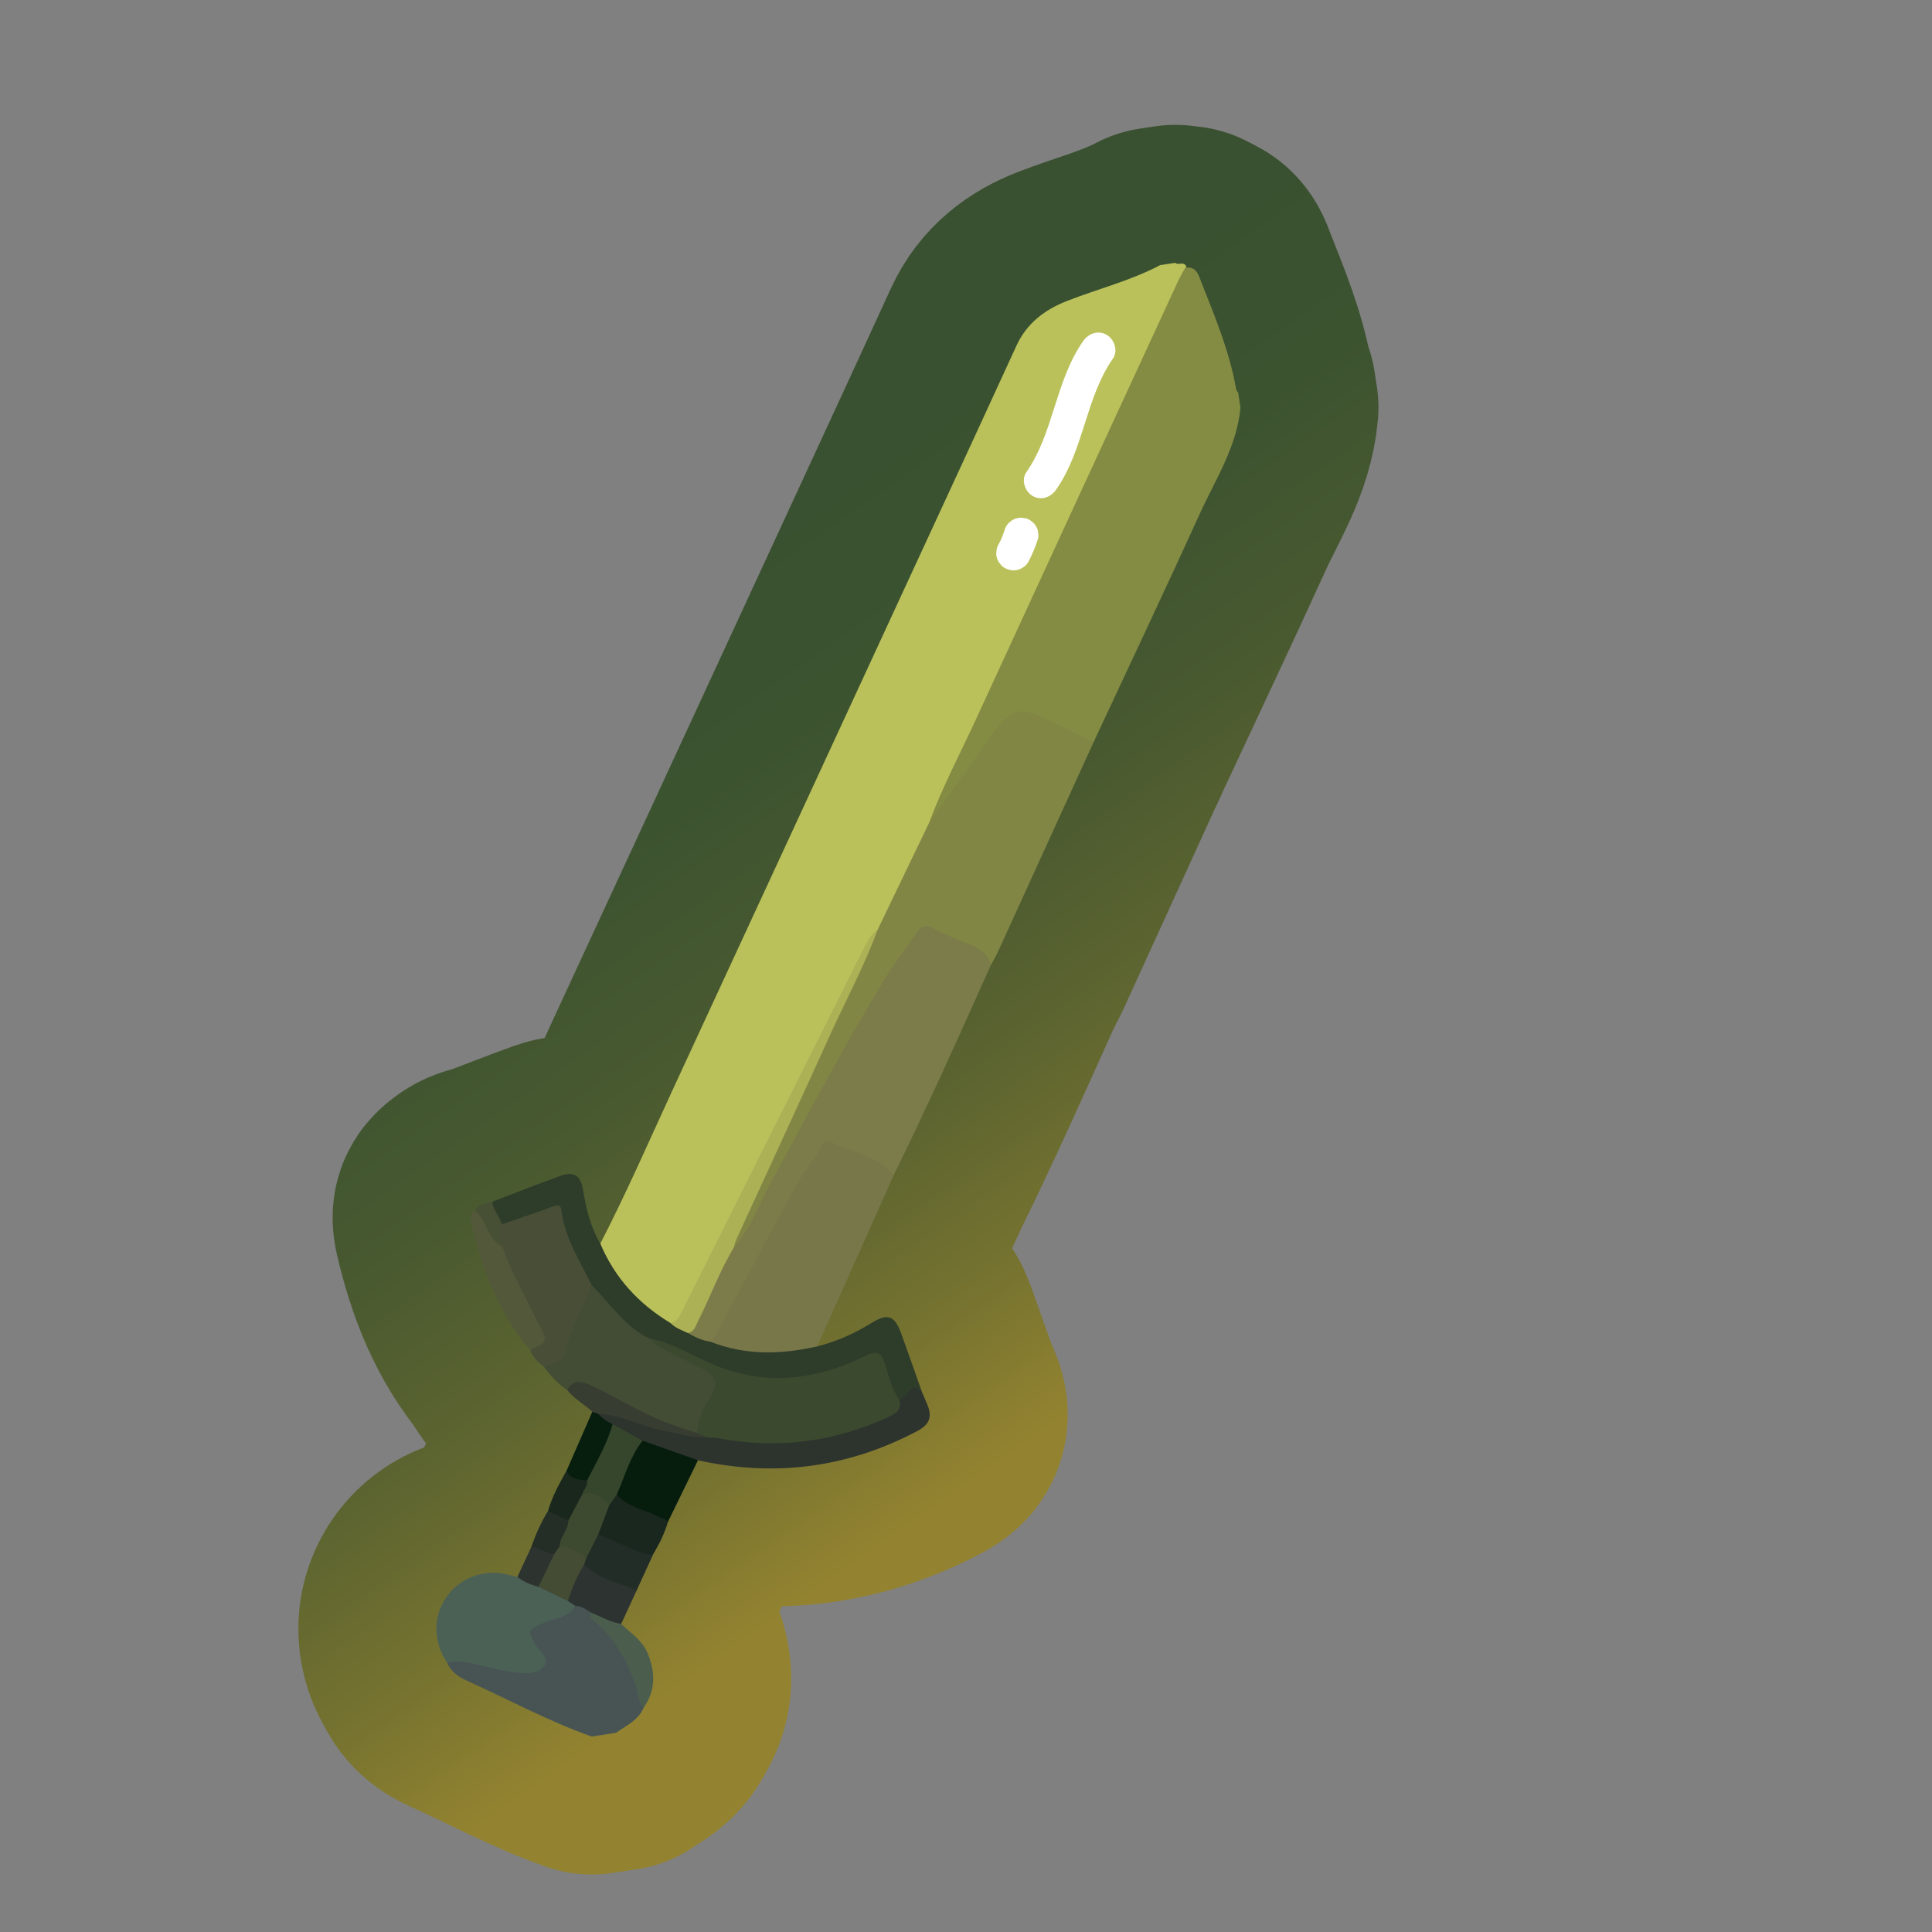 <?xml version="1.0" encoding="UTF-8"?>
<svg id="Pattern" xmlns="http://www.w3.org/2000/svg" width="280" height="280" xmlns:xlink="http://www.w3.org/1999/xlink" viewBox="0 0 280 280">
  <rect x="0" y="0" width="280" height="280" fill="#808080" stroke="none"/>
  <defs>
    <linearGradient id="linear-gradient" x1="85.112" y1="91.708" x2="161.423" y2="200.69" gradientUnits="userSpaceOnUse">
      <stop offset=".005" stop-color="#395130"/>
      <stop offset=".216" stop-color="#3c5330"/>
      <stop offset=".426" stop-color="#485930"/>
      <stop offset=".635" stop-color="#5c6430"/>
      <stop offset=".842" stop-color="#787430"/>
      <stop offset="1" stop-color="#938330"/>
    </linearGradient>
  </defs>
  <a xlink:href="https://www.notion.so/dmmnotes/invulnerable-affects-ca8389f84b7649c4b34eb0026e4ebdbc?pvs=4">
    <g>
      <g>
        <path d="M87.002,180.235c3.879-7.515,7.241-15.273,10.788-22.945,6.019-13.021,12.05-26.036,18.071-39.056,6.605-14.285,13.207-28.571,19.806-42.858,3.885-8.412,7.778-16.819,11.631-25.246,1.504-3.29,4.113-5.252,7.377-6.526,4.48-1.75,9.184-2.917,13.467-5.18l2.189-.331c.451.425,1.363-.326,1.607.63-1.192,4.125-3.301,7.867-5.092,11.725-6.018,12.968-11.991,25.957-17.976,38.94-4.596,9.969-9.319,19.88-13.816,29.894-2.475,5.258-4.697,10.638-7.511,15.736-1.799,1.836-2.63,4.246-3.746,6.47-8.127,16.194-16.274,32.378-24.383,48.581-.466.931-.937,1.876-2.183,1.939-3.097-.8-4.895-3.284-6.95-5.416-1.222-1.267-2.123-2.78-2.958-4.325-.343-.634-.798-1.261-.32-2.03Z" fill="none" stroke="url(#linear-gradient)" stroke-linecap="round" stroke-linejoin="round" stroke-width="40"/>
        <path d="M134.663,119.225c1.878-5.106,4.443-9.902,6.711-14.831,9.765-21.23,19.568-42.442,29.364-63.657.306-.662.687-1.289,1.032-1.932,1.632-.27,1.939,1.081,2.334,2.086,1.984,5.041,4.097,10.046,5.028,15.432.04.231.16.399.312.558l.332,2.191c-.506,5.655-3.594,10.338-5.856,15.31-5.054,11.106-10.281,22.134-15.437,33.193-1.617.297-2.634-1.062-4.006-1.478-1.466-.444-2.84-1.207-4.207-1.911-1.901-.98-3.351-.525-4.652,1.022-3.078,3.66-5.725,7.63-8.421,11.568-.668.976-.996,2.355-2.533,2.451Z" fill="none" stroke="url(#linear-gradient)" stroke-linecap="round" stroke-linejoin="round" stroke-width="40"/>
        <path d="M93.264,247.534c-.785,1.815-2.526,2.566-4.008,3.605l-3.503.53c-6.251-2.2-12.067-5.381-18.09-8.093-1.164-.524-2.326-1.286-2.858-2.615.862-1.054,2.007-.773,3.068-.559,1.806.363,3.615.721,5.41,1.141,1.013.237,2.036.333,3.073.18,1.937-.286,2.147-.703,1.2-2.414-.214-.387-.467-.753-.657-1.153-.83-1.759-.575-2.553,1.197-3.311,1.692-.724,3.458-1.28,5.033-2.267,1.168-.426,2.031.076,2.784.916.391.803,1.046,1.385,1.65,2.021,3.207,3.381,5.265,7.317,5.701,12.019Z" fill="none" stroke="url(#linear-gradient)" stroke-linecap="round" stroke-linejoin="round" stroke-width="40"/>
        <path d="M87.002,180.235c2.097,4.976,5.568,8.736,10.163,11.503,1.006.171,1.911.617,2.826,1.038,1.142.569,2.318,1.043,3.563,1.344,3.976,1.197,8.001,1.586,12.117.878.911-.157,1.868-.468,2.758.137,2.787-.699,5.373-1.858,7.818-3.365,2.437-1.503,3.414-1.145,4.394,1.576,1.016,2.819,2.006,5.648,3.007,8.472-1.459-.327-2.214,1.662-3.737,1.136-1.221-1.286-1.475-3.018-2.033-4.588-.525-1.476-1.211-1.741-2.631-1.119-3.846,1.683-7.771,2.906-12.08,3.045-5.405.175-9.992-2.114-14.733-4.067-1.423-.586-2.744-1.422-4.272-1.75-3.044-1.23-5.061-3.671-7.105-6.072-.617-.725-1.274-1.42-1.829-2.197-1.797-2.944-3.453-5.962-4.194-9.367-.296-1.36-.973-1.323-2.066-1-2.075.614-3.94,1.985-6.25,1.78-1.012-.934-1.925-1.908-1.369-3.462,3.282-1.251,6.546-2.553,9.853-3.734,2.019-.721,2.969-.063,3.322,2.147.429,2.688,1.077,5.296,2.478,7.666Z" fill="none" stroke="url(#linear-gradient)" stroke-linecap="round" stroke-linejoin="round" stroke-width="40"/>
        <path d="M85.725,186.233c2.686,2.665,4.791,5.957,8.315,7.717,2.629,1.441,5.366,2.665,8.028,4.037,2.376,1.224,2.624,2.014,1.49,4.376-.854,1.778-1.48,3.656-2.429,5.389-2.162.295-3.978-.803-5.853-1.55-3.008-1.199-5.753-2.947-8.63-4.423-1.466-.752-2.898-.996-4.432-.318-1.353-.899-2.431-2.073-3.377-3.379,3.528-2.27,3.532-6.502,5.39-9.703.441-.76.257-1.948,1.498-2.147Z" fill="none" stroke="url(#linear-gradient)" stroke-linecap="round" stroke-linejoin="round" stroke-width="40"/>
        <path d="M83.347,232.719c-.956,1.757-2.919,1.764-4.451,2.435-2.375,1.041-2.455,1.044-1.32,3.196.538,1.019,2.246,1.909,1.248,3.162-.926,1.162-2.704,1.048-4.123.873-2.021-.249-4.01-.785-6.002-1.248-1.295-.301-2.578-.537-3.896-.176-1.98-2.88-2.09-6.395-.288-9.23,1.799-2.829,5.186-4.283,8.548-3.65.645.121,1.277.31,1.916.468,1.191-.085,2.096.669,3.125,1.06,1.42.717,2.888,1.333,4.31,2.048.399.276.959.414.932,1.063Z" fill="none" stroke="url(#linear-gradient)" stroke-linecap="round" stroke-linejoin="round" stroke-width="40"/>
        <path d="M85.725,186.233c-1.106,3.156-2.955,6.025-3.666,9.329-.386,1.794-1.822,2.101-3.223,2.521-.874-.64-1.639-1.37-2.009-2.427,1.45-1.286,1.403-2.624.441-4.26-2.06-3.502-3.848-7.148-5.124-11.028-.021-1.026-.839-2.216.599-2.941,2.418-.833,4.851-1.624,7.244-2.522.774-.291,1.267-.403,1.387.588.48,3.974,2.686,7.246,4.35,10.739Z" fill="none" stroke="url(#linear-gradient)" stroke-linecap="round" stroke-linejoin="round" stroke-width="40"/>
        <path d="M72.756,180.587c1.439,3.927,3.42,7.595,5.338,11.297,1.337,2.581,1.295,2.602-1.267,3.772-4.525-5.333-6.966-11.636-8.508-18.351-.164-.715-.27-1.468.493-1.975,1.593.274,1.735,1.816,2.483,2.831.564.765.806,1.72,1.461,2.426Z" fill="none" stroke="url(#linear-gradient)" stroke-linecap="round" stroke-linejoin="round" stroke-width="40"/>
        <path d="M82.214,201.462c.789-1.589,2.107-1.278,3.289-.743,1.921.869,3.778,1.887,5.632,2.896,3.154,1.716,6.443,3.087,9.902,4.049.76-.261,1.393-.283,1.467.768-.775.716-1.673.385-2.526.258-3.587-.534-7.047-1.574-10.48-2.71-.84-.278-1.685-.544-2.575-.619-.47-.095-.856-.311-1.081-.756-1.154-1.111-2.639-1.84-3.626-3.143Z" fill="none" stroke="url(#linear-gradient)" stroke-linecap="round" stroke-linejoin="round" stroke-width="40"/>
        <path d="M85.84,204.605c.295.105.59.21.884.315.877.39,1.858.632,2.317,1.622-.701,3.13-1.829,6.052-4.119,8.407-1.25-.121-2.821.248-2.805-1.822,1.241-2.841,2.482-5.682,3.723-8.522Z" fill="none" stroke="url(#linear-gradient)" stroke-linecap="round" stroke-linejoin="round" stroke-width="40"/>
        <path d="M82.117,213.128c.566,1.345,1.82,1.283,2.962,1.452.709.764.037,1.376-.217,2.035-.747,1.34-.943,3.027-2.434,3.904-1.188-.146-2.36-.327-3.017-1.525.603-2.094,1.651-3.982,2.707-5.867Z" fill="none" stroke="url(#linear-gradient)" stroke-linecap="round" stroke-linejoin="round" stroke-width="40"/>
        <path d="M79.411,218.994c.985.462,1.969.924,2.954,1.386.785,1.547-.624,2.552-.939,3.83-.277.489-.597.939-1.116,1.203-1.331.252-2.406-.244-3.338-1.152.639-1.836,1.423-3.605,2.439-5.267Z" fill="none" stroke="url(#linear-gradient)" stroke-linecap="round" stroke-linejoin="round" stroke-width="40"/>
        <path d="M76.972,224.261c1.238-.107,2.143,1.063,3.398.89-.016,1.979-.669,3.651-2.33,4.837-1.097-.315-2.145-.735-3.059-1.44.664-1.429,1.328-2.858,1.992-4.287Z" fill="none" stroke="url(#linear-gradient)" stroke-linecap="round" stroke-linejoin="round" stroke-width="40"/>
        <path d="M72.756,180.587c-1.448-.659-1.906-2.102-2.558-3.353-.376-.721-.89-1.295-1.386-1.904.692-.725,1.576-1.033,2.537-1.173.135,1.231,1.044,2.132,1.395,3.271-.728,1.056.025,2.106.012,3.159Z" fill="none" stroke="url(#linear-gradient)" stroke-linecap="round" stroke-linejoin="round" stroke-width="40"/>
        <path d="M134.663,119.225c2.766-3.851,5.533-7.7,8.294-11.555.211-.294.341-.649.565-.931,3.419-4.306,4.052-4.459,9.083-2.073,1.975.936,3.919,1.936,5.878,2.908-4.609,10.107-9.216,20.215-13.833,30.319-.303.663-.683,1.291-1.028,1.936-2.124-2.279-5.035-3.159-7.742-4.424-1.414-.661-2.275-.334-3.192.858-3.89,5.054-6.829,10.688-10.006,16.176-5.103,8.814-9.669,17.921-14.554,26.853-.395.722-.629,1.745-1.829,1.594-.569-.841-.031-1.562.292-2.27,6.342-13.912,12.651-27.839,19.308-41.604.385-.796.908-1.512,1.306-2.3,2.486-5.162,4.973-10.324,7.459-15.487Z" fill="none" stroke="url(#linear-gradient)" stroke-linecap="round" stroke-linejoin="round" stroke-width="40"/>
        <path d="M106.336,180.852c2.426-2.813,3.681-6.3,5.413-9.507,5.3-9.814,10.548-19.653,16.312-29.21,1.454-2.411,3.195-4.59,4.745-6.914.702-1.052,1.395-1.26,2.569-.624,1.611.871,3.328,1.559,5.034,2.237,1.483.589,2.731,1.362,3.212,2.994-4.583,10.229-9.156,20.462-14.114,30.518-2.351-1.544-4.981-2.518-7.504-3.715-1.513-.718-2.31-.383-3.233,1.02-5.16,7.85-9.211,16.313-13.742,24.509-.49.887-.626,2.22-2.071,2.292-1.194-.164-2.254-.676-3.284-1.268,1.796-3.439,3.327-7.003,5.021-10.491.362-.745.514-1.749,1.641-1.84Z" fill="none" stroke="url(#linear-gradient)" stroke-linecap="round" stroke-linejoin="round" stroke-width="40"/>
        <path d="M102.958,194.451c1.455-1.677,2.216-3.755,3.259-5.669,3.219-5.908,6.399-11.837,9.64-17.733.952-1.731,2.423-3.136,3.228-4.978.215-.491.766-.871,1.277-.612,3.083,1.561,6.792,1.961,9.145,4.886-3.692,8.264-7.385,16.527-11.077,24.79-5.219,1.18-10.393,1.323-15.472-.684Z" fill="none" stroke="url(#linear-gradient)" stroke-linecap="round" stroke-linejoin="round" stroke-width="40"/>
        <path d="M88.78,206.397c-.789-.348-1.493-.814-2.056-1.477,3.28.096,6.138,1.827,9.302,2.407,2.151.394,4.255,1.048,6.471,1.019.878-.904,1.925-.476,2.904-.323,7.5,1.175,14.738.359,21.722-2.691,1.322-.577,2.468-1.255,3.193-2.528.648-.092,1.008-.564,1.352-1.046.695-.974,1.338-.568,1.979.061.261.607.535,1.209.781,1.823.679,1.695.293,2.812-1.453,3.737-10.099,5.354-20.693,6.72-31.819,4.252-2.952.123-5.441-1.344-8.064-2.351-1.524-.831-3.336-1.233-4.313-2.883Z" fill="none" stroke="url(#linear-gradient)" stroke-linecap="round" stroke-linejoin="round" stroke-width="40"/>
        <path d="M93.122,208.792c2.679.946,5.357,1.893,8.035,2.839-1.453,2.98-2.906,5.961-4.359,8.941-2.835-.736-5.75-1.315-7.664-3.879.356-2.664,1.671-4.951,2.896-7.269.205-.389.61-.625,1.092-.633Z" fill="none" stroke="url(#linear-gradient)" stroke-linecap="round" stroke-linejoin="round" stroke-width="40"/>
        <path d="M89.396,216.6c1.544,1.841,3.928,2.113,5.9,3.155.504.267,1.149.271,1.502.817-.476,1.647-1.235,3.165-2.109,4.631-.507.606-1.17.584-1.794.326-2.139-.882-4.405-1.505-6.268-2.974-.403-1.744.821-3.019,1.297-4.512.452-.519.528-1.427,1.472-1.445Z" fill="none" stroke="url(#linear-gradient)" stroke-linecap="round" stroke-linejoin="round" stroke-width="40"/>
        <path d="M86.697,222.394c1.887.799,3.778,1.589,5.659,2.402.751.325,1.494.624,2.334.407-.809,1.767-1.618,3.534-2.427,5.301-2.061.586-3.488-1.02-5.213-1.571-1.045-.334-2.305-.652-2.694-1.996-.055-.449.073-.864.24-1.271.724-1.074.466-2.784,2.102-3.272Z" fill="none" stroke="url(#linear-gradient)" stroke-linecap="round" stroke-linejoin="round" stroke-width="40"/>
        <path d="M84.657,226.75c2.106,2.123,5.017,2.611,7.605,3.755-.745,1.615-1.49,3.23-2.235,4.845-1.856.608-3.125-.359-4.291-1.604-.743-.466-1.463-.986-2.389-1.027-.352-.233-.705-.465-1.057-.698-.133-2.172.562-3.971,2.367-5.271Z" fill="none" stroke="url(#linear-gradient)" stroke-linecap="round" stroke-linejoin="round" stroke-width="40"/>
        <path d="M85.737,233.746c1.419.566,2.748,1.371,4.291,1.604,1.396,1.344,3.081,2.392,3.869,4.326,1.123,2.758,1.11,5.361-.632,7.858-.881-.912-.741-2.179-1.131-3.263-1.272-3.538-2.967-6.793-5.922-9.262-.324-.271-.891-.632-.474-1.263Z" fill="none" stroke="url(#linear-gradient)" stroke-linecap="round" stroke-linejoin="round" stroke-width="40"/>
        <path d="M106.336,180.852c-2.067,3.367-3.378,7.103-5.166,10.607-.36.706-.519,1.564-1.496,1.724-.88-.405-1.81-.724-2.509-1.445.981-.231,1.331-1.009,1.741-1.83,8.825-17.666,17.672-35.321,26.531-52.969.426-.849.951-1.665,1.767-2.227-1.946,5.317-4.647,10.295-6.975,15.439-4.454,9.842-9.008,19.639-13.51,29.46-.179.39-.257.827-.382,1.242Z" fill="none" stroke="url(#linear-gradient)" stroke-linecap="round" stroke-linejoin="round" stroke-width="40"/>
        <path d="M130.317,202.804c.392,1.328-.214,1.928-1.42,2.492-7.967,3.725-16.244,4.76-24.874,3.136-.497-.093-1.017-.06-1.526-.086-.487-.227-.974-.455-1.462-.682.095-2.061,1.106-3.84,2.094-5.505,1.203-2.026.297-2.945-1.311-3.775-2.147-1.108-4.323-2.158-6.458-3.29-.502-.266-.884-.756-1.322-1.143,3.066.582,5.749,2.177,8.519,3.45,7.828,3.595,15.393,2.749,22.844-.891,1.769-.864,2.323-.514,2.893,1.276.542,1.701.908,3.527,2.022,5.018Z" fill="none" stroke="url(#linear-gradient)" stroke-linecap="round" stroke-linejoin="round" stroke-width="40"/>
        <path d="M84.657,226.75c-1.034,1.647-1.749,3.437-2.367,5.272-1.417-.678-2.835-1.356-4.251-2.034.777-1.612,1.554-3.225,2.331-4.837.247-.344.494-.689.741-1.033,1.826-.694,2.99.147,3.86,1.669-.105.321-.209.643-.314.964Z" fill="none" stroke="url(#linear-gradient)" stroke-linecap="round" stroke-linejoin="round" stroke-width="40"/>
        <path d="M89.396,216.6c-.366.511-.732,1.021-1.098,1.532-1.347-.417-2.579-1.096-3.856-1.675.171-.64.781-1.13.637-1.877,1.33-2.684,2.899-5.26,3.701-8.183,1.448.799,2.896,1.597,4.343,2.395-1.829,2.322-2.571,5.164-3.727,7.808Z" fill="none" stroke="url(#linear-gradient)" stroke-linecap="round" stroke-linejoin="round" stroke-width="40"/>
        <path d="M84.442,216.457c1.636-.251,2.839.496,3.856,1.675-.534,1.421-1.067,2.842-1.601,4.263-.575,1.131-1.15,2.261-1.726,3.392-1.234-.677-2.311-1.718-3.859-1.669-.012-1.39,1.278-2.343,1.253-3.738.693-1.308,1.385-2.615,2.077-3.923Z" fill="none" stroke="url(#linear-gradient)" stroke-linecap="round" stroke-linejoin="round" stroke-width="40"/>
      </g>
      <g>
        <path d="M87.002,180.235c3.879-7.515,7.241-15.273,10.788-22.945,6.019-13.021,12.05-26.036,18.071-39.056,6.605-14.285,13.207-28.571,19.806-42.858,3.885-8.412,7.778-16.819,11.631-25.246,1.504-3.29,4.113-5.252,7.377-6.526,4.48-1.75,9.184-2.917,13.467-5.18l2.189-.331c.451.425,1.363-.326,1.607.63-1.192,4.125-3.301,7.867-5.092,11.725-6.018,12.968-11.991,25.957-17.976,38.94-4.596,9.969-9.319,19.88-13.816,29.894-2.475,5.258-4.697,10.638-7.511,15.736-1.799,1.836-2.63,4.246-3.746,6.47-8.127,16.194-16.274,32.378-24.383,48.581-.466.931-.937,1.876-2.183,1.939-3.097-.8-4.895-3.284-6.95-5.416-1.222-1.267-2.123-2.78-2.958-4.325-.343-.634-.798-1.261-.32-2.03Z" fill="#bbc15a"/>
        <path d="M134.663,119.225c1.878-5.106,4.443-9.902,6.711-14.831,9.765-21.23,19.568-42.442,29.364-63.657.306-.662.687-1.289,1.032-1.932,1.632-.27,1.939,1.081,2.334,2.086,1.984,5.041,4.097,10.046,5.028,15.432.04.231.16.399.312.558l.332,2.191c-.506,5.655-3.594,10.338-5.856,15.31-5.054,11.106-10.281,22.134-15.437,33.193-1.617.297-2.634-1.062-4.006-1.478-1.466-.444-2.84-1.207-4.207-1.911-1.901-.98-3.351-.525-4.652,1.022-3.078,3.66-5.725,7.63-8.421,11.568-.668.976-.996,2.355-2.533,2.451Z" fill="#848b43"/>
        <path d="M93.264,247.534c-.785,1.815-2.526,2.566-4.008,3.605l-3.503.53c-6.251-2.2-12.067-5.381-18.09-8.093-1.164-.524-2.326-1.286-2.858-2.615.862-1.054,2.007-.773,3.068-.559,1.806.363,3.615.721,5.41,1.141,1.013.237,2.036.333,3.073.18,1.937-.286,2.147-.703,1.2-2.414-.214-.387-.467-.753-.657-1.153-.83-1.759-.575-2.553,1.197-3.311,1.692-.724,3.458-1.28,5.033-2.267,1.168-.426,2.031.076,2.784.916.391.803,1.046,1.385,1.65,2.021,3.207,3.381,5.265,7.317,5.701,12.019Z" fill="#475453"/>
        <path d="M87.002,180.235c2.097,4.976,5.568,8.736,10.163,11.503,1.006.171,1.911.617,2.826,1.038,1.142.569,2.318,1.043,3.563,1.344,3.976,1.197,8.001,1.586,12.117.878.911-.157,1.868-.468,2.758.137,2.787-.699,5.373-1.858,7.818-3.365,2.437-1.503,3.414-1.145,4.394,1.576,1.016,2.819,2.006,5.648,3.007,8.472-1.459-.327-2.214,1.662-3.737,1.136-1.221-1.286-1.475-3.018-2.033-4.588-.525-1.476-1.211-1.741-2.631-1.119-3.846,1.683-7.771,2.906-12.08,3.045-5.405.175-9.992-2.114-14.733-4.067-1.423-.586-2.744-1.422-4.272-1.75-3.044-1.23-5.061-3.671-7.105-6.072-.617-.725-1.274-1.42-1.829-2.197-1.797-2.944-3.453-5.962-4.194-9.367-.296-1.36-.973-1.323-2.066-1-2.075.614-3.94,1.985-6.25,1.78-1.012-.934-1.925-1.908-1.369-3.462,3.282-1.251,6.546-2.553,9.853-3.734,2.019-.721,2.969-.063,3.322,2.147.429,2.688,1.077,5.296,2.478,7.666Z" fill="#2e3c2a"/>
        <path d="M85.725,186.233c2.686,2.665,4.791,5.957,8.315,7.717,2.629,1.441,5.366,2.665,8.028,4.037,2.376,1.224,2.624,2.014,1.49,4.376-.854,1.778-1.48,3.656-2.429,5.389-2.162.295-3.978-.803-5.853-1.55-3.008-1.199-5.753-2.947-8.63-4.423-1.466-.752-2.898-.996-4.432-.318-1.353-.899-2.431-2.073-3.377-3.379,3.528-2.27,3.532-6.502,5.39-9.703.441-.76.257-1.948,1.498-2.147Z" fill="#434c34"/>
        <path d="M83.347,232.719c-.956,1.757-2.919,1.764-4.451,2.435-2.375,1.041-2.455,1.044-1.32,3.196.538,1.019,2.246,1.909,1.248,3.162-.926,1.162-2.704,1.048-4.123.873-2.021-.249-4.01-.785-6.002-1.248-1.295-.301-2.578-.537-3.896-.176-1.98-2.88-2.09-6.395-.288-9.23,1.799-2.829,5.186-4.283,8.548-3.65.645.121,1.277.31,1.916.468,1.191-.085,2.096.669,3.125,1.06,1.42.717,2.888,1.333,4.31,2.048.399.276.959.414.932,1.063Z" fill="#4b6156"/>
        <path d="M85.725,186.233c-1.106,3.156-2.955,6.025-3.666,9.329-.386,1.794-1.822,2.101-3.223,2.521-.874-.64-1.639-1.37-2.009-2.427,1.45-1.286,1.403-2.624.441-4.26-2.06-3.502-3.848-7.148-5.124-11.028-.021-1.026-.839-2.216.599-2.941,2.418-.833,4.851-1.624,7.244-2.522.774-.291,1.267-.403,1.387.588.48,3.974,2.686,7.246,4.35,10.739Z" fill="#494f37"/>
        <path d="M72.756,180.587c1.439,3.927,3.42,7.595,5.338,11.297,1.337,2.581,1.295,2.602-1.267,3.772-4.525-5.333-6.966-11.636-8.508-18.351-.164-.715-.27-1.468.493-1.975,1.593.274,1.735,1.816,2.483,2.831.564.765.806,1.72,1.461,2.426Z" fill="#525839"/>
        <path d="M82.214,201.462c.789-1.589,2.107-1.278,3.289-.743,1.921.869,3.778,1.887,5.632,2.896,3.154,1.716,6.443,3.087,9.902,4.049.76-.261,1.393-.283,1.467.768-.775.716-1.673.385-2.526.258-3.587-.534-7.047-1.574-10.48-2.71-.84-.278-1.685-.544-2.575-.619-.47-.095-.856-.311-1.081-.756-1.154-1.111-2.639-1.84-3.626-3.143Z" fill="#373d31"/>
        <path d="M85.84,204.605c.295.105.59.21.884.315.877.39,1.858.632,2.317,1.622-.701,3.13-1.829,6.052-4.119,8.407-1.25-.121-2.821.248-2.805-1.822,1.241-2.841,2.482-5.682,3.723-8.522Z" fill="#071e0e"/>
        <path d="M82.117,213.128c.566,1.345,1.82,1.283,2.962,1.452.709.764.037,1.376-.217,2.035-.747,1.34-.943,3.027-2.434,3.904-1.188-.146-2.36-.327-3.017-1.525.603-2.094,1.651-3.982,2.707-5.867Z" fill="#19271d"/>
        <path d="M79.411,218.994c.985.462,1.969.924,2.954,1.386.785,1.547-.624,2.552-.939,3.83-.277.489-.597.939-1.116,1.203-1.331.252-2.406-.244-3.338-1.152.639-1.836,1.423-3.605,2.439-5.267Z" fill="#242e27"/>
        <path d="M76.972,224.261c1.238-.107,2.143,1.063,3.398.89-.016,1.979-.669,3.651-2.33,4.837-1.097-.315-2.145-.735-3.059-1.44.664-1.429,1.328-2.858,1.992-4.287Z" fill="#2d3430"/>
        <path d="M72.756,180.587c-1.448-.659-1.906-2.102-2.558-3.353-.376-.721-.89-1.295-1.386-1.904.692-.725,1.576-1.033,2.537-1.173.135,1.231,1.044,2.132,1.395,3.271-.728,1.056.025,2.106.012,3.159Z" fill="#475034"/>
        <path d="M134.663,119.225c2.766-3.851,5.533-7.7,8.294-11.555.211-.294.341-.649.565-.931,3.419-4.306,4.052-4.459,9.083-2.073,1.975.936,3.919,1.936,5.878,2.908-4.609,10.107-9.216,20.215-13.833,30.319-.303.663-.683,1.291-1.028,1.936-2.124-2.279-5.035-3.159-7.742-4.424-1.414-.661-2.275-.334-3.192.858-3.89,5.054-6.829,10.688-10.006,16.176-5.103,8.814-9.669,17.921-14.554,26.853-.395.722-.629,1.745-1.829,1.594-.569-.841-.031-1.562.292-2.27,6.342-13.912,12.651-27.839,19.308-41.604.385-.796.908-1.512,1.306-2.3,2.486-5.162,4.973-10.324,7.459-15.487Z" fill="#818645"/>
        <path d="M106.336,180.852c2.426-2.813,3.681-6.3,5.413-9.507,5.3-9.814,10.548-19.653,16.312-29.21,1.454-2.411,3.195-4.59,4.745-6.914.702-1.052,1.395-1.26,2.569-.624,1.611.871,3.328,1.559,5.034,2.237,1.483.589,2.731,1.362,3.212,2.994-4.583,10.229-9.156,20.462-14.114,30.518-2.351-1.544-4.981-2.518-7.504-3.715-1.513-.718-2.31-.383-3.233,1.02-5.16,7.85-9.211,16.313-13.742,24.509-.49.887-.626,2.22-2.071,2.292-1.194-.164-2.254-.676-3.284-1.268,1.796-3.439,3.327-7.003,5.021-10.491.362-.745.514-1.749,1.641-1.84Z" fill="#7b7c49"/>
        <path d="M102.958,194.451c1.455-1.677,2.216-3.755,3.259-5.669,3.219-5.908,6.399-11.837,9.64-17.733.952-1.731,2.423-3.136,3.228-4.978.215-.491.766-.871,1.277-.612,3.083,1.561,6.792,1.961,9.145,4.886-3.692,8.264-7.385,16.527-11.077,24.79-5.219,1.18-10.393,1.323-15.472-.684Z" fill="#78774a"/>
        <path d="M88.78,206.397c-.789-.348-1.493-.814-2.056-1.477,3.28.096,6.138,1.827,9.302,2.407,2.151.394,4.255,1.048,6.471,1.019.878-.904,1.925-.476,2.904-.323,7.5,1.175,14.738.359,21.722-2.691,1.322-.577,2.468-1.255,3.193-2.528.648-.092,1.008-.564,1.352-1.046.695-.974,1.338-.568,1.979.061.261.607.535,1.209.781,1.823.679,1.695.293,2.812-1.453,3.737-10.099,5.354-20.693,6.72-31.819,4.252-2.952.123-5.441-1.344-8.064-2.351-1.524-.831-3.336-1.233-4.313-2.883Z" fill="#2d332d"/>
        <path d="M93.122,208.792c2.679.946,5.357,1.893,8.035,2.839-1.453,2.98-2.906,5.961-4.359,8.941-2.835-.736-5.75-1.315-7.664-3.879.356-2.664,1.671-4.951,2.896-7.269.205-.389.61-.625,1.092-.633Z" fill="#061d0e"/>
        <path d="M89.396,216.6c1.544,1.841,3.928,2.113,5.9,3.155.504.267,1.149.271,1.502.817-.476,1.647-1.235,3.165-2.109,4.631-.507.606-1.17.584-1.794.326-2.139-.882-4.405-1.505-6.268-2.974-.403-1.744.821-3.019,1.297-4.512.452-.519.528-1.427,1.472-1.445Z" fill="#19271e"/>
        <path d="M86.697,222.394c1.887.799,3.778,1.589,5.659,2.402.751.325,1.494.624,2.334.407-.809,1.767-1.618,3.534-2.427,5.301-2.061.586-3.488-1.02-5.213-1.571-1.045-.334-2.305-.652-2.694-1.996-.055-.449.073-.864.24-1.271.724-1.074.466-2.784,2.102-3.272Z" fill="#222d27"/>
        <path d="M84.657,226.75c2.106,2.123,5.017,2.611,7.605,3.755-.745,1.615-1.49,3.23-2.235,4.845-1.856.608-3.125-.359-4.291-1.604-.743-.466-1.463-.986-2.389-1.027-.352-.233-.705-.465-1.057-.698-.133-2.172.562-3.971,2.367-5.271Z" fill="#2c3330"/>
        <path d="M85.737,233.746c1.419.566,2.748,1.371,4.291,1.604,1.396,1.344,3.081,2.392,3.869,4.326,1.123,2.758,1.11,5.361-.632,7.858-.881-.912-.741-2.179-1.131-3.263-1.272-3.538-2.967-6.793-5.922-9.262-.324-.271-.891-.632-.474-1.263Z" fill="#4b5e4e"/>
        <path d="M106.336,180.852c-2.067,3.367-3.378,7.103-5.166,10.607-.36.706-.519,1.564-1.496,1.724-.88-.405-1.81-.724-2.509-1.445.981-.231,1.331-1.009,1.741-1.83,8.825-17.666,17.672-35.321,26.531-52.969.426-.849.951-1.665,1.767-2.227-1.946,5.317-4.647,10.295-6.975,15.439-4.454,9.842-9.008,19.639-13.51,29.46-.179.39-.257.827-.382,1.242Z" fill="#acb155"/>
        <path d="M130.317,202.804c.392,1.328-.214,1.928-1.42,2.492-7.967,3.725-16.244,4.76-24.874,3.136-.497-.093-1.017-.06-1.526-.086-.487-.227-.974-.455-1.462-.682.095-2.061,1.106-3.84,2.094-5.505,1.203-2.026.297-2.945-1.311-3.775-2.147-1.108-4.323-2.158-6.458-3.29-.502-.266-.884-.756-1.322-1.143,3.066.582,5.749,2.177,8.519,3.45,7.828,3.595,15.393,2.749,22.844-.891,1.769-.864,2.323-.514,2.893,1.276.542,1.701.908,3.527,2.022,5.018Z" fill="#3b492f"/>
        <path d="M84.657,226.75c-1.034,1.647-1.749,3.437-2.367,5.272-1.417-.678-2.835-1.356-4.251-2.034.777-1.612,1.554-3.225,2.331-4.837.247-.344.494-.689.741-1.033,1.826-.694,2.99.147,3.86,1.669-.105.321-.209.643-.314.964Z" fill="#444c34"/>
        <path d="M89.396,216.6c-.366.511-.732,1.021-1.098,1.532-1.347-.417-2.579-1.096-3.856-1.675.171-.64.781-1.13.637-1.877,1.33-2.684,2.899-5.26,3.701-8.183,1.448.799,2.896,1.597,4.343,2.395-1.829,2.322-2.571,5.164-3.727,7.808Z" fill="#36462c"/>
        <path d="M84.442,216.457c1.636-.251,2.839.496,3.856,1.675-.534,1.421-1.067,2.842-1.601,4.263-.575,1.131-1.15,2.261-1.726,3.392-1.234-.677-2.311-1.718-3.859-1.669-.012-1.39,1.278-2.343,1.253-3.738.693-1.308,1.385-2.615,2.077-3.923Z" fill="#3e4a30"/>
      </g>
    </g>
  </a>
  <path d="M156.983,49.432c-4.055,5.806-4.266,13.324-8.242,19.016-.773,1.108-.202,2.778.897,3.42,1.246.729,2.645.213,3.42-.897,4.055-5.806,4.266-13.324,8.242-19.016.774-1.107.202-2.778-.897-3.42-1.246-.729-2.645-.213-3.42.897h0Z" fill="#fff"/>
  <path d="M145.581,76.86c-.146.454-.311.901-.496,1.342l.252-.597c-.186.439-.389.871-.612,1.293-.183.287-.282.597-.297.929-.074.332-.06.665.045.997.077.325.227.609.447.85.176.272.41.487.701.644.58.307,1.283.46,1.926.252.604-.196,1.19-.571,1.494-1.149.543-1.032,1.002-2.121,1.359-3.231.104-.332.119-.665.045-.997-.015-.333-.114-.643-.297-.929-.157-.291-.372-.525-.644-.701-.241-.221-.525-.37-.85-.447l-.665-.089c-.451.001-.872.115-1.262.341l-.506.391c-.31.312-.524.68-.643,1.103h0Z" fill="#fff"/>
</svg>